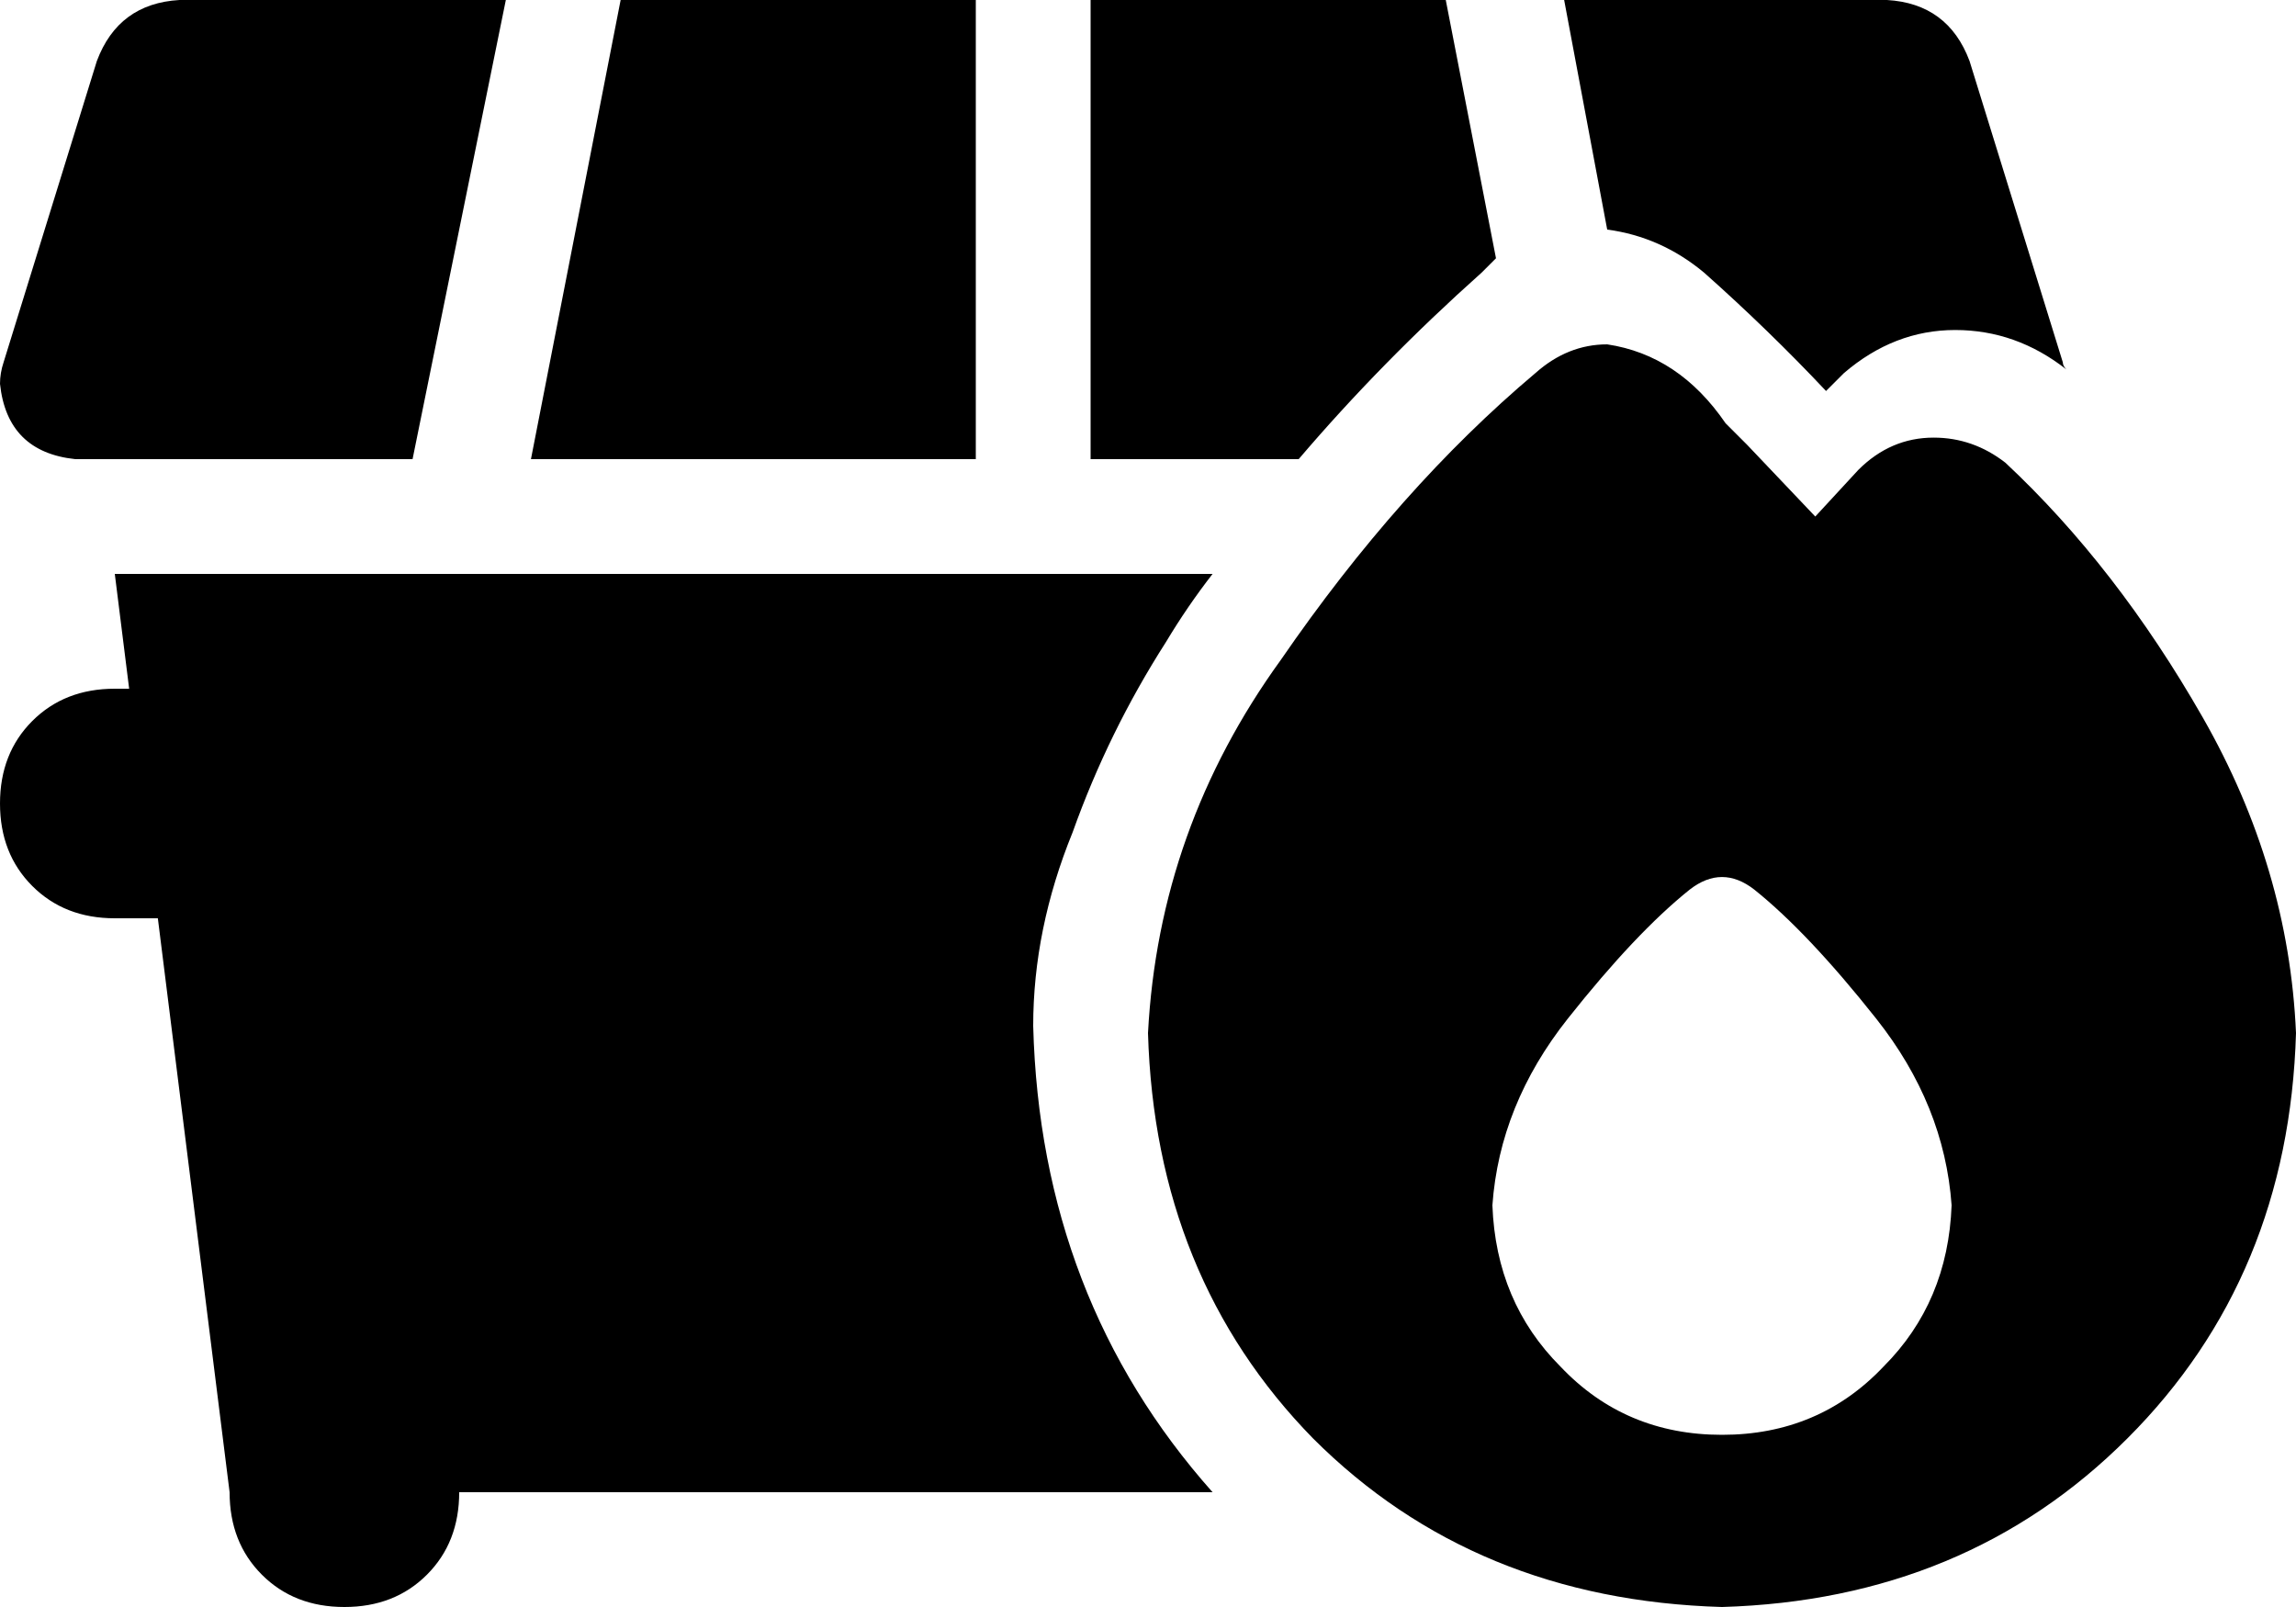 <svg xmlns="http://www.w3.org/2000/svg" viewBox="0 0 640 448">
  <path d="M 50 0 L 141 0 L 50 0 L 141 0 L 115 128 L 115 128 L 21 128 L 21 128 Q 2 126 0 107 Q 0 104 1 101 L 27 17 L 27 17 Q 33 1 50 0 L 50 0 Z M 272 128 L 148 128 L 272 128 L 148 128 L 173 0 L 173 0 L 272 0 L 272 0 L 272 128 L 272 128 Z M 304 128 L 304 0 L 304 128 L 304 0 L 403 0 L 403 0 L 417 72 L 417 72 Q 415 74 413 76 Q 385 101 362 128 L 304 128 L 304 128 Z M 514 104 Q 511 107 509 109 Q 493 92 475 76 Q 463 66 448 64 L 436 0 L 436 0 L 526 0 L 526 0 Q 543 1 549 17 L 575 101 L 575 101 Q 575 102 576 103 Q 562 92 545 92 Q 528 92 514 104 L 514 104 Z M 325 179 Q 309 204 299 232 L 299 232 L 299 232 Q 288 259 288 286 Q 290 362 338 416 L 128 416 L 128 416 Q 128 430 119 439 Q 110 448 96 448 Q 82 448 73 439 Q 64 430 64 416 L 44 256 L 44 256 L 32 256 L 32 256 Q 18 256 9 247 Q 0 238 0 224 Q 0 210 9 201 Q 18 192 32 192 L 36 192 L 36 192 L 32 160 L 32 160 L 338 160 L 338 160 Q 331 169 325 179 L 325 179 Z M 506 144 L 518 131 L 506 144 L 518 131 Q 527 122 539 122 Q 550 122 559 129 Q 590 158 614 200 Q 638 242 640 288 Q 638 356 593 401 Q 548 446 480 448 Q 411 446 366 401 Q 322 356 320 288 Q 323 231 357 184 Q 390 136 428 104 Q 437 96 448 96 Q 468 99 481 118 Q 481 118 481 118 Q 484 121 487 124 L 506 144 L 506 144 Z M 544 336 Q 542 308 523 284 L 523 284 L 523 284 Q 504 260 489 248 Q 480 241 471 248 Q 456 260 437 284 Q 418 308 416 336 Q 417 363 435 381 Q 453 400 480 400 Q 507 400 525 381 Q 543 363 544 336 L 544 336 Z" />
</svg>